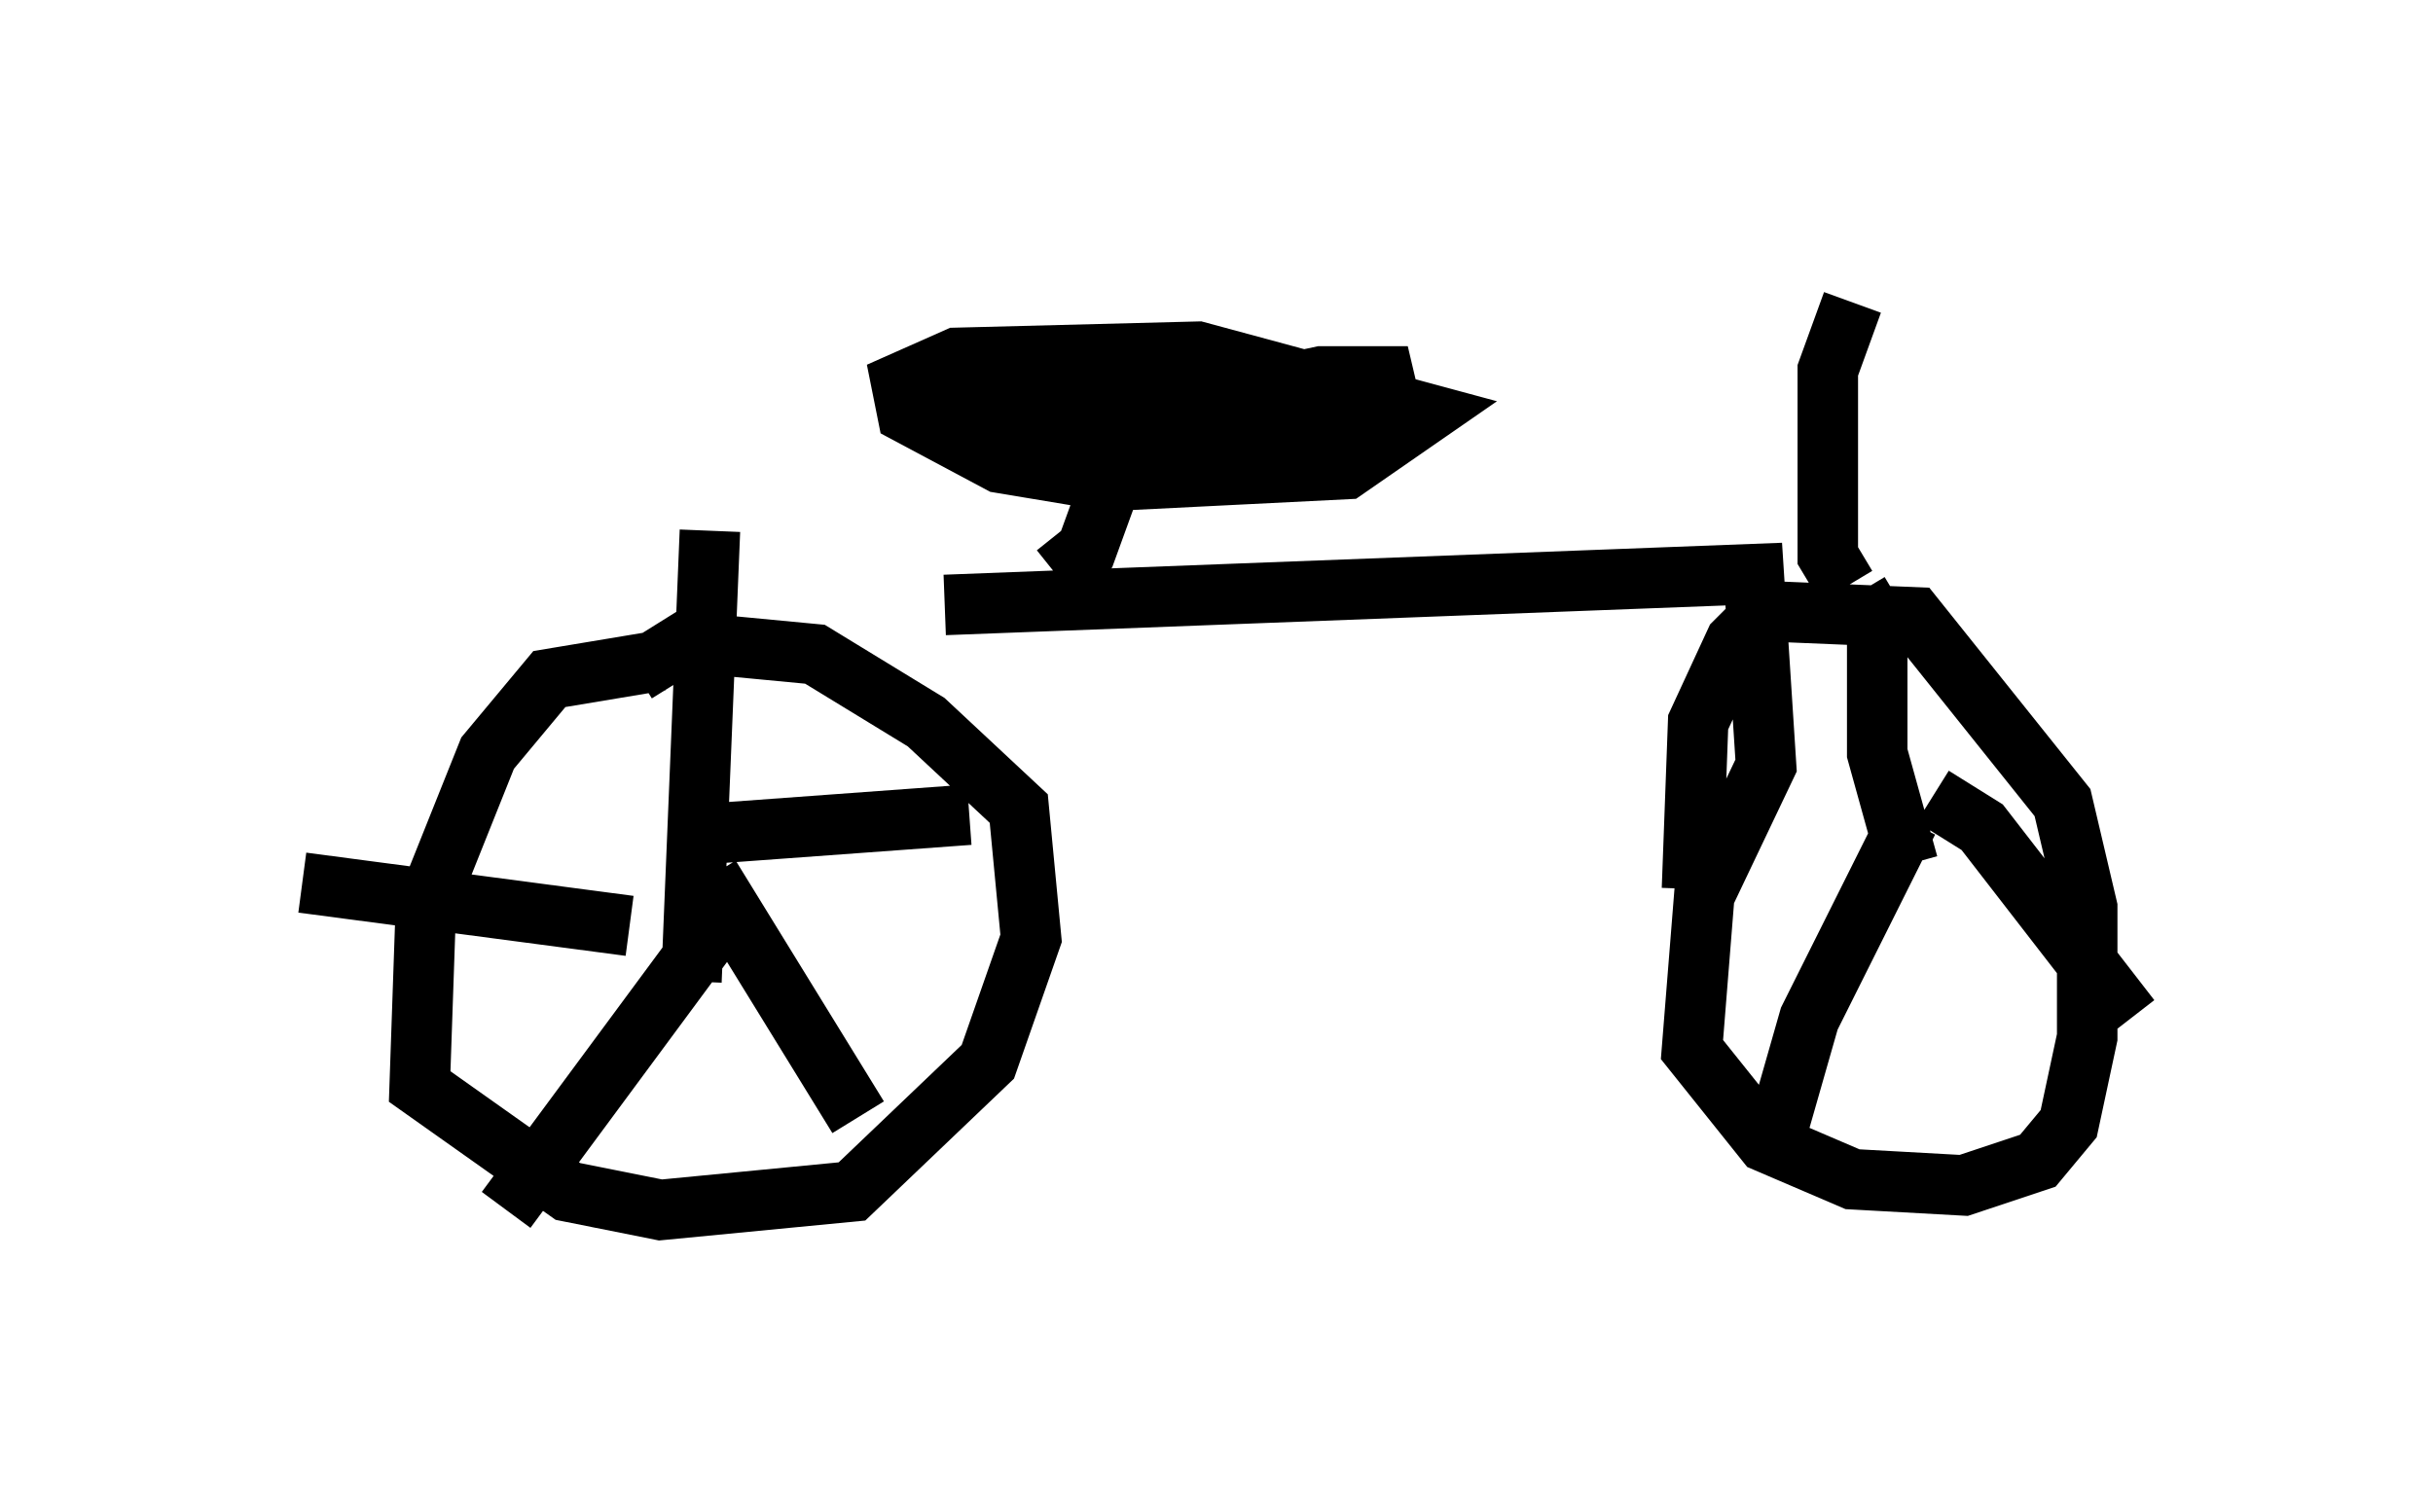 <?xml version="1.0" encoding="utf-8" ?>
<svg baseProfile="full" height="25.006" version="1.1" width="40.217" xmlns="http://www.w3.org/2000/svg" xmlns:ev="http://www.w3.org/2001/xml-events" xmlns:xlink="http://www.w3.org/1999/xlink"><defs /><rect fill="white" height="25.006" width="40.217" x="0" y="0" /><path d="M10.308, 10.615 m5.308, -0.613 l13.373, -0.51 0.204, 3.165 l-1.021, 2.144 -0.204, 2.552 l1.225, 1.531 1.429, 0.613 l1.838, 0.102 1.225, -0.408 l0.51, -0.613 0.306, -1.429 l0.0, -2.144 -0.408, -1.735 l-2.45, -3.063 -2.45, -0.102 l-0.51, 0.51 -0.613, 1.327 l-0.102, 2.756 m2.756, -4.9 l0.306, 0.51 0.0, 2.144 l0.51, 1.838 m0.0, -0.715 l-1.633, 3.267 -0.613, 2.144 m2.654, -5.819 l0.817, 0.51 2.45, 3.165 m-24.296, -5.921 l-1.838, 0.306 -1.021, 1.225 l-1.021, 2.552 -0.102, 2.96 l2.45, 1.735 1.531, 0.306 l3.165, -0.306 2.246, -2.144 l0.715, -2.042 -0.204, -2.144 l-1.531, -1.429 -1.838, -1.123 l-2.144, -0.204 -0.817, 0.51 m1.225, -2.348 l-0.306, 7.452 m0.408, -0.919 l-3.471, 4.696 m3.369, -5.513 l2.45, 3.981 m-2.348, -4.696 l4.185, -0.306 m-5.615, 1.838 l-5.41, -0.715 m12.454, -5.104 l0.51, -0.408 0.408, -1.123 l-1.838, -0.306 -1.531, -0.817 l-0.102, -0.51 0.919, -0.408 l3.981, -0.102 3.777, 1.021 l-1.327, 0.919 -4.083, 0.204 l-1.327, -0.408 0.715, -0.408 l4.288, -0.919 1.429, 0.0 l-1.225, 0.613 -1.021, 0.102 l-4.185, 0.0 -1.327, -0.408 l0.613, -0.102 5.921, 0.306 l-1.633, 0.0 -3.063, 1.021 m13.169, 1.94 l-0.306, -0.51 0.0, -3.063 l0.408, -1.123 " fill="none" stroke="black" stroke-width="1" /></svg>